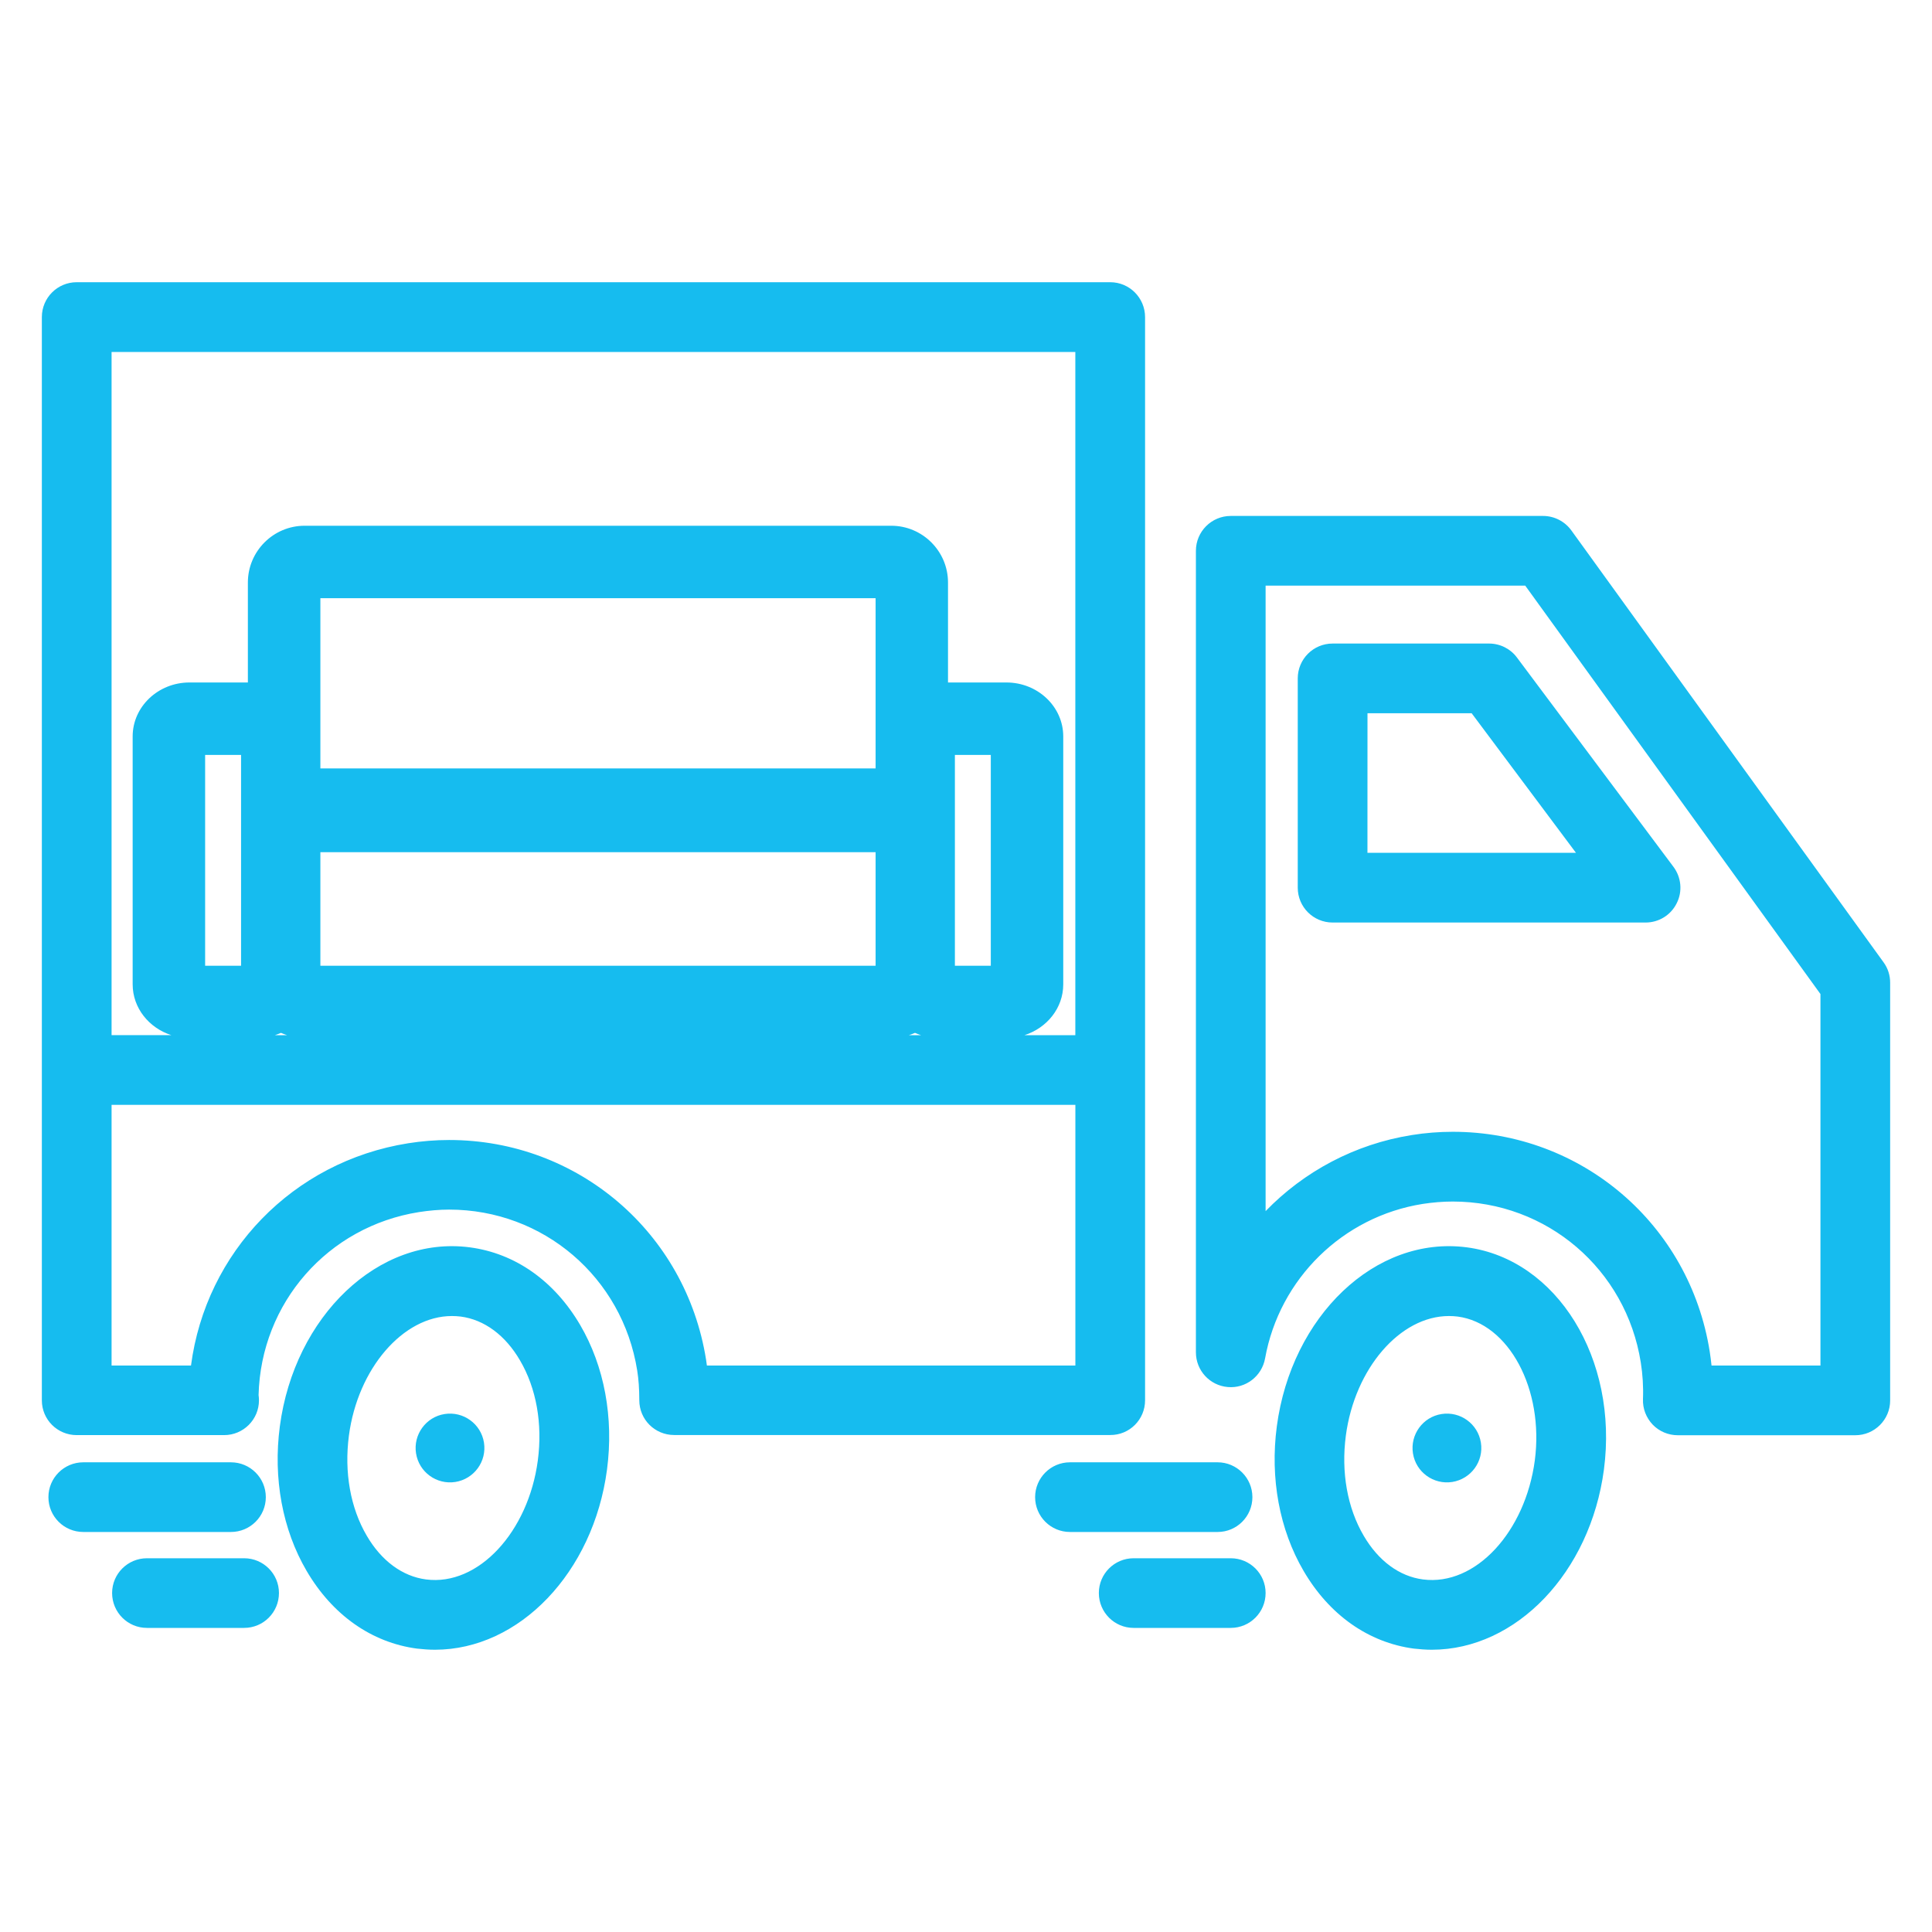 <?xml version="1.0" encoding="utf-8"?>
<!-- Generator: Adobe Illustrator 15.0.2, SVG Export Plug-In . SVG Version: 6.00 Build 0)  -->
<!DOCTYPE svg PUBLIC "-//W3C//DTD SVG 1.1//EN" "http://www.w3.org/Graphics/SVG/1.1/DTD/svg11.dtd">
<svg version="1.1" id="Слой_1" xmlns="http://www.w3.org/2000/svg" xmlns:xlink="http://www.w3.org/1999/xlink" x="0px" y="0px"
	 width="80px" height="80px" viewBox="0 0 80 80" enable-background="new 0 0 80 80" xml:space="preserve">
<path fill="#16BCEF" d="M77.996,39.849l-12.93-17.886c-0.272-0.376-0.709-0.599-1.172-0.599H50.963
	c-0.796,0-1.443,0.646-1.443,1.444v33.189c0,0.748,0.571,1.372,1.316,1.437c0.746,0.069,1.414-0.449,1.548-1.184
	c0.593-3.299,3.218-5.874,6.527-6.398c0.411-0.063,0.829-0.099,1.243-0.099c3.9,0,7.177,2.804,7.787,6.662
	c0.078,0.489,0.111,1.001,0.091,1.521c-0.015,0.393,0.133,0.771,0.403,1.055c0.271,0.281,0.646,0.439,1.039,0.439h7.351
	c0.796,0,1.442-0.646,1.442-1.439V40.695C78.268,40.389,78.175,40.095,77.996,39.849z M75.381,56.543h-4.51
	c-0.021-0.195-0.045-0.387-0.075-0.578c-0.835-5.273-5.312-9.1-10.639-9.1c-0.564,0-1.134,0.044-1.697,0.135
	c-2.36,0.375-4.466,1.509-6.054,3.15v-25.9h10.751l12.224,16.911V56.543z M19.456,51.65c-3.787-0.498-7.267,2.859-7.869,7.414
	c-0.284,2.15,0.109,4.277,1.109,5.983c1.067,1.825,2.69,2.968,4.568,3.218c0.249,0.027,0.497,0.047,0.745,0.047
	c3.499,0,6.563-3.205,7.126-7.459c0.284-2.153-0.11-4.279-1.11-5.986C22.957,53.042,21.335,51.898,19.456,51.65z M22.27,60.475
	c-0.39,2.945-2.456,5.211-4.63,4.926c-0.975-0.127-1.847-0.769-2.454-1.811c-0.677-1.154-0.938-2.627-0.738-4.148
	c0.367-2.772,2.24-4.948,4.264-4.948c0.122,0,0.245,0.007,0.365,0.022c0.974,0.127,1.847,0.771,2.454,1.813
	C22.21,57.484,22.471,58.956,22.27,60.475z M9.563,63.436H3.449c-0.799,0-1.444-0.645-1.444-1.442c0-0.796,0.645-1.443,1.444-1.443
	h6.114c0.798,0,1.444,0.647,1.444,1.443C11.007,62.791,10.36,63.436,9.563,63.436z M11.551,65.963c0,0.799-0.644,1.445-1.443,1.445
	H6.085c-0.797,0-1.443-0.645-1.443-1.445c0-0.794,0.646-1.439,1.443-1.439h4.023C10.906,64.523,11.551,65.17,11.551,65.963z
	 M20.04,59.734c0.123,0.776-0.405,1.506-1.184,1.631c-0.778,0.121-1.506-0.406-1.629-1.186c-0.122-0.772,0.408-1.506,1.184-1.627
	C19.187,58.43,19.917,58.959,20.04,59.734z M61.659,26.648H55.18c-0.797,0-1.443,0.645-1.443,1.443v8.667
	c0,0.798,0.646,1.442,1.443,1.442h12.961c0.545,0,1.045-0.307,1.287-0.797c0.248-0.486,0.193-1.072-0.134-1.51l-6.481-8.667
	C62.544,26.863,62.115,26.648,61.659,26.648z M56.623,35.314l0.002-5.78h4.313l4.32,5.78H56.623z M52.406,65.963
	c0,0.799-0.646,1.445-1.444,1.445h-4.022c-0.793,0-1.439-0.645-1.439-1.445c0-0.794,0.645-1.439,1.439-1.439h4.023
	C51.76,64.523,52.406,65.17,52.406,65.963z M47.415,57.984V13.131c-0.001-0.798-0.646-1.445-1.442-1.445H3.176
	c-0.798,0-1.443,0.646-1.443,1.445v44.855c0,0.797,0.646,1.439,1.443,1.439h6.083c0.008-0.002,0.013-0.002,0.02,0
	c0.799,0,1.444-0.646,1.444-1.439c0-0.076-0.006-0.146-0.016-0.221c0.098-3.811,2.862-6.979,6.648-7.576
	c0.411-0.063,0.83-0.102,1.242-0.102c3.9,0,7.176,2.805,7.788,6.661c0.059,0.366,0.086,0.761,0.087,1.235
	c0.001,0.798,0.647,1.438,1.443,1.438h18.06C46.77,59.426,47.415,58.781,47.415,57.984z M4.62,14.574h39.907v28.29h-2.104
	c0.93-0.3,1.604-1.124,1.604-2.105V30.494c0-1.232-1.055-2.234-2.353-2.234h-2.419v-4.139c0-1.296-1.055-2.351-2.351-2.351h-24.29
	c-1.296,0-2.35,1.055-2.35,2.351v4.139h-2.42c-1.296,0-2.351,1.002-2.351,2.234v10.264c0,0.981,0.674,1.807,1.602,2.105H4.62V14.574
	z M41.027,31.26v8.73H39.54v-8.73H41.027z M38.141,42.865h-0.507c0.087-0.03,0.172-0.059,0.254-0.096
	C37.97,42.807,38.055,42.835,38.141,42.865z M13.266,31.818V24.77h22.991v7.048H13.266z M36.257,35.288v4.702H13.266v-4.702H36.257z
	 M11.889,42.865h-0.508c0.087-0.03,0.172-0.059,0.254-0.096C11.717,42.807,11.802,42.835,11.889,42.865z M9.982,31.26v8.73H8.494
	v-8.73H9.982z M44.529,56.543H29.271c-0.011-0.082-0.023-0.163-0.034-0.24c-0.836-5.27-5.311-9.098-10.64-9.098
	c-0.564,0-1.134,0.046-1.695,0.135c-4.787,0.76-8.379,4.521-8.993,9.203H4.62V45.749h39.909V56.543z M50.419,63.436h-6.114
	c-0.797,0-1.443-0.645-1.443-1.442c0-0.796,0.646-1.443,1.443-1.443h6.114c0.794,0,1.44,0.647,1.44,1.443
	C51.859,62.791,51.215,63.436,50.419,63.436z M60.741,51.65c-3.798-0.498-7.269,2.859-7.871,7.414
	c-0.285,2.15,0.11,4.277,1.108,5.983c1.065,1.825,2.688,2.968,4.565,3.218c0.248,0.027,0.496,0.047,0.745,0.047
	c3.498,0,6.563-3.205,7.127-7.459C67.02,56.273,64.475,52.145,60.741,51.65z M63.553,60.475c-0.392,2.945-2.449,5.211-4.632,4.926
	c-0.976-0.127-1.846-0.769-2.454-1.811c-0.677-1.154-0.939-2.627-0.738-4.148c0.369-2.772,2.242-4.948,4.267-4.948
	c0.122,0,0.241,0.007,0.364,0.022C62.48,54.795,63.941,57.527,63.553,60.475z M61.32,59.734c0.125,0.776-0.406,1.506-1.184,1.631
	c-0.777,0.121-1.507-0.406-1.629-1.186c-0.121-0.772,0.407-1.506,1.186-1.627C60.468,58.43,61.197,58.959,61.32,59.734z"/>
</svg>
